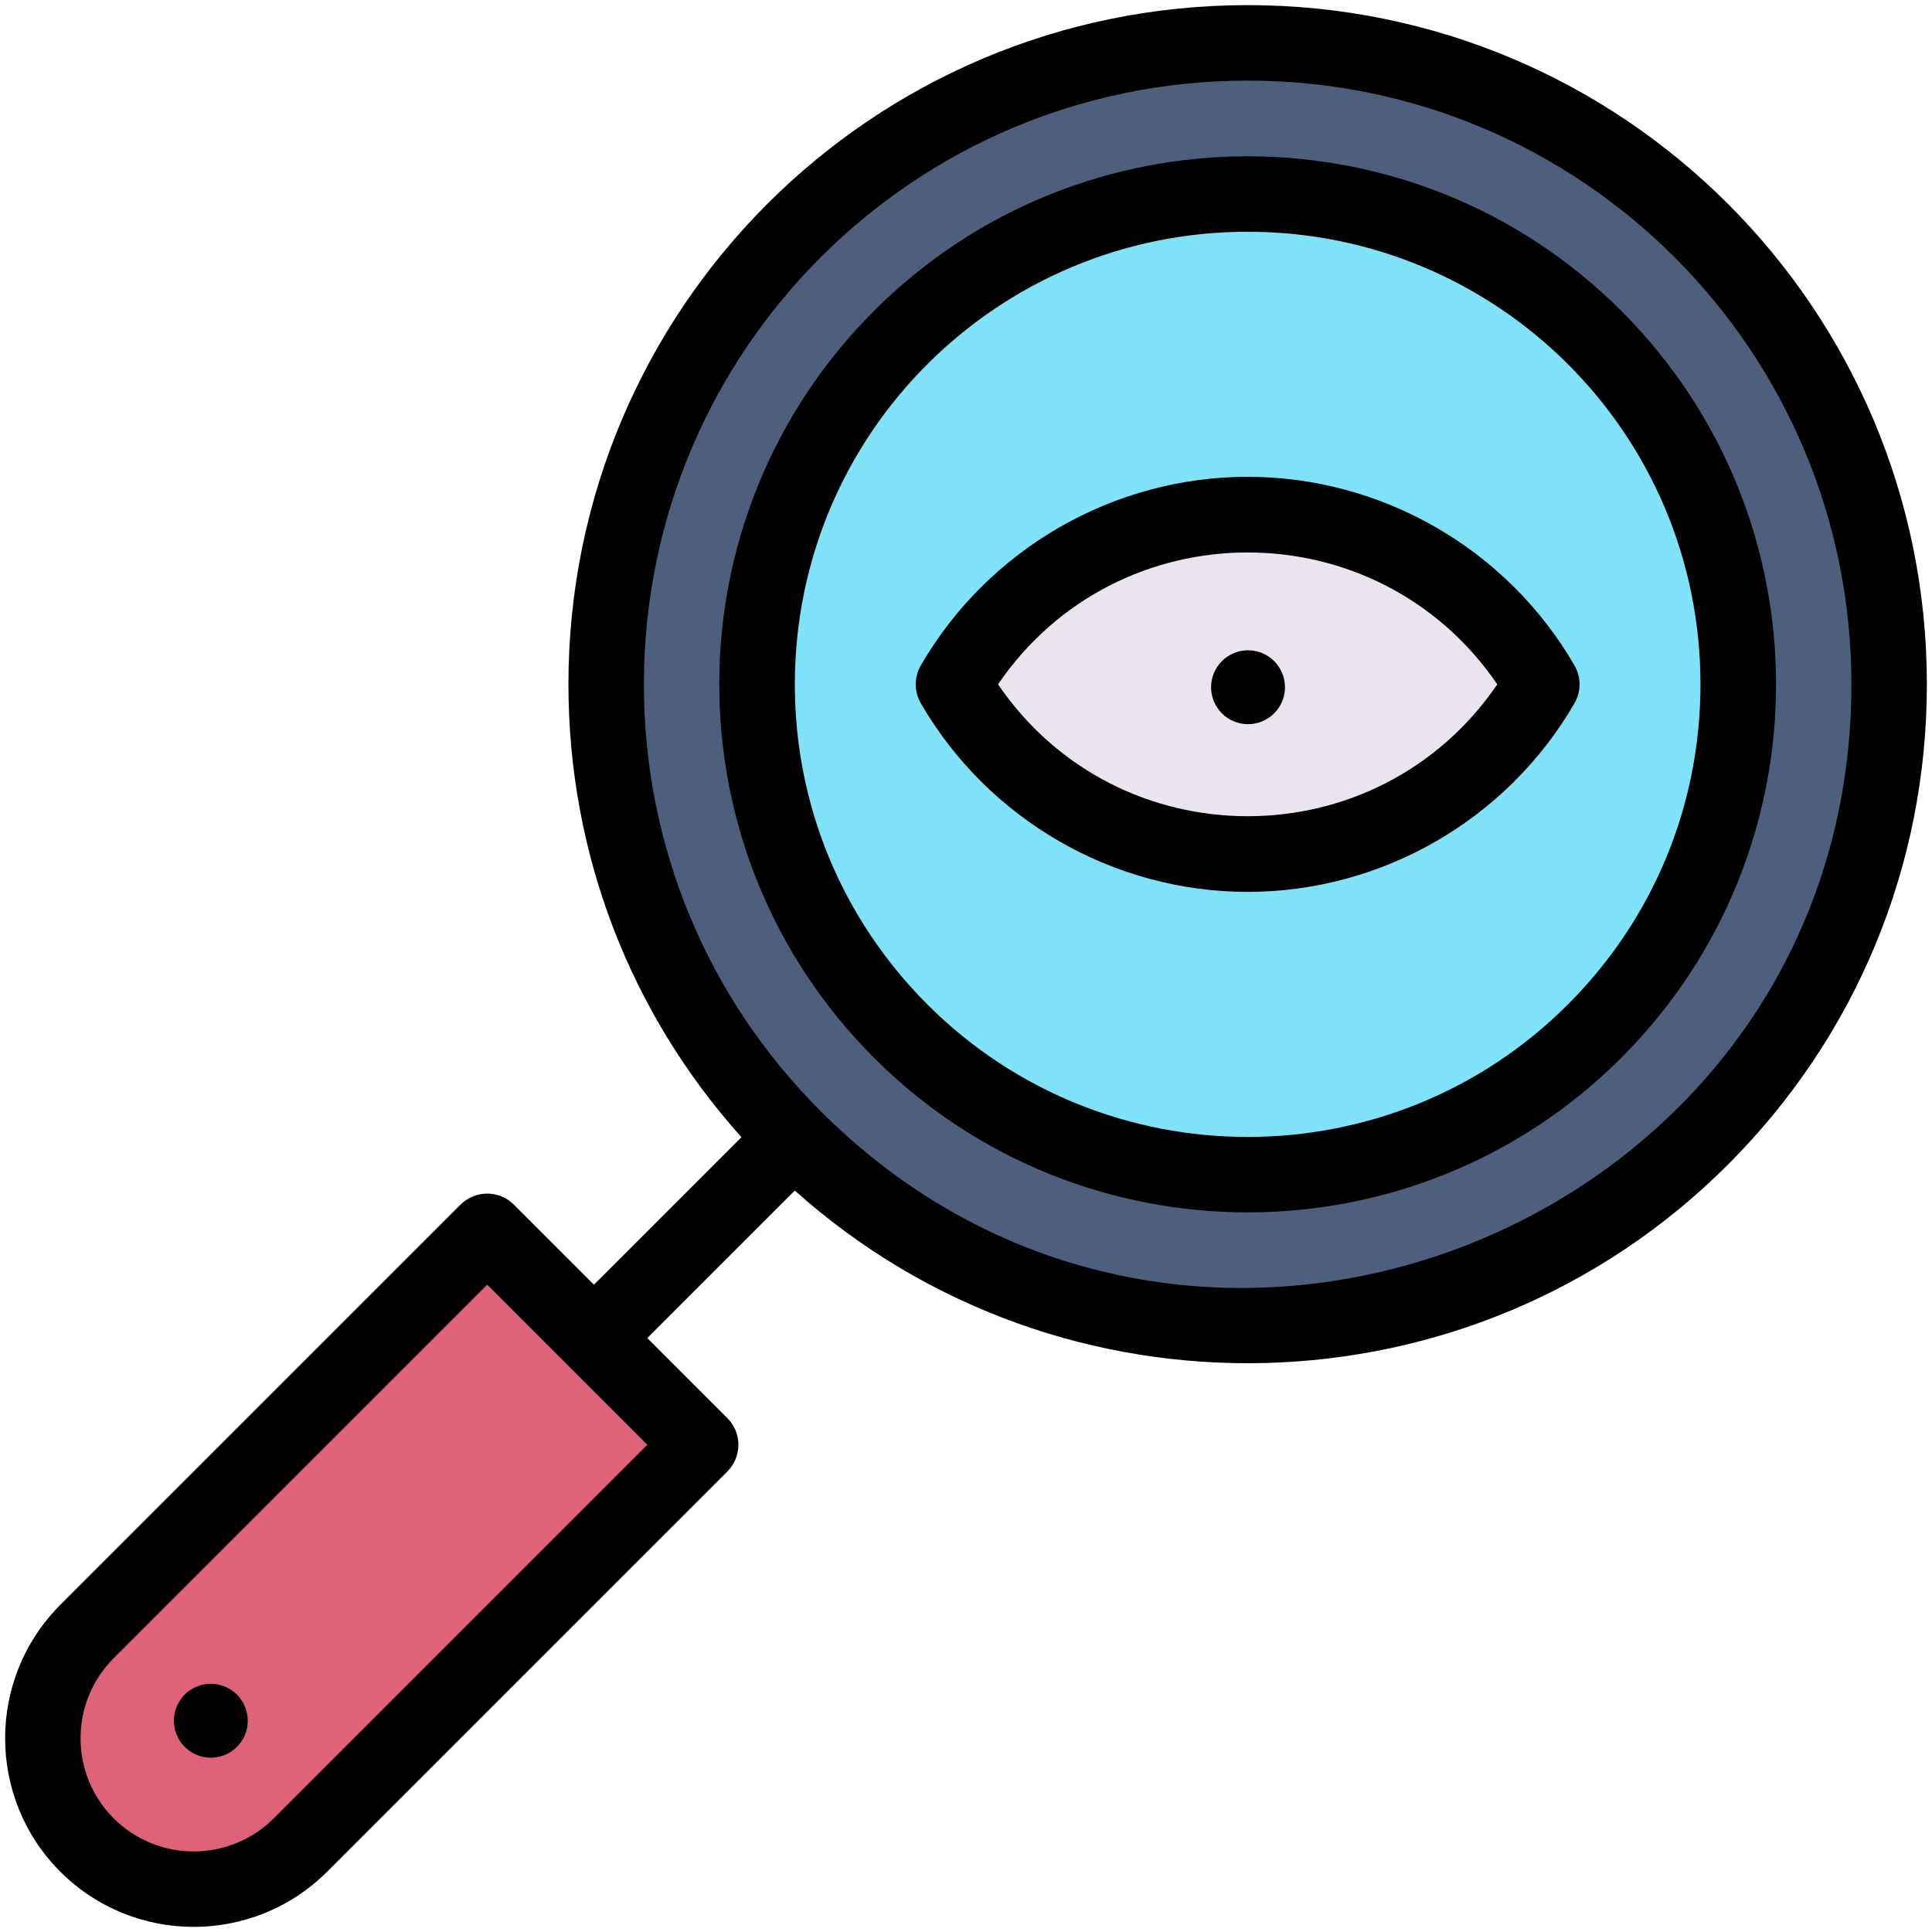 <svg enable-background="new 0 0 512 512" viewBox="0 0 512 512" xmlns="http://www.w3.org/2000/svg"><g id="_x33_1_x2C__Search_x2C__See_x2C__Finding_x2C__Entertainment_x2C__View_x2C__Eye_x2C__Find_x2C__Tools"><g><path d="m450.848 61.152c66.39 66.39 66.39 174.03 0 240.41-66.39 66.39-174.03 66.39-240.41 0-66.39-66.38-66.39-174.02 0-240.41 66.38-66.39 174.02-66.39 240.41 0z" fill="#4e5f7e"/><circle cx="330.643" cy="181.357" fill="#80e2f8" r="130.002"/><ellipse cx="330.638" cy="181.362" fill="#eae4f0" rx="77.96" ry="45"/><path d="m185.688 382.882-106.07 106.07c-15.62 15.62-40.95 15.62-56.57 0-7.81-7.81-11.72-18.05-11.72-28.28 0-10.24 3.91-20.48 11.72-28.29l106.07-106.07 28.28 28.29h.01z" fill="#df6378"/><g><path d="m330.641 1.358c-99.495 0-180 80.52-180 180 0 44.731 16.214 86.966 45.849 120.011l-39.089 39.089-21.214-21.214c-3.905-3.904-10.238-3.904-14.142 0l-106.066 106.066c-19.494 19.495-19.494 51.216 0 70.711 19.496 19.495 51.216 19.495 70.711 0l106.066-106.065c3.904-3.906 3.903-10.238 0-14.143l-21.212-21.212 39.09-39.09c70.59 63.223 179.481 60.932 247.287-6.873 33.997-33.998 52.721-79.2 52.721-127.279 0-99.495-80.52-180.001-180.001-180.001zm-258.093 480.52c-11.696 11.697-30.729 11.697-42.426 0-11.697-11.696-11.697-30.729 0-42.426l98.995-98.995 42.427 42.427zm144.954-187.386c-30.218-30.219-46.86-70.398-46.86-113.134 0-88.439 71.573-160 160-160 88.44 0 160 71.574 160 160 0 141.994-172.868 213.399-273.14 113.134z"/><path d="m429.637 82.363c-54.587-54.586-143.404-54.585-197.991 0-54.72 54.72-54.71 143.279 0 197.99 54.588 54.585 143.404 54.584 197.99 0 54.72-54.72 54.712-143.279.001-197.99zm-14.142 183.848c-46.788 46.788-122.917 46.788-169.706 0-22.665-22.665-35.147-52.8-35.147-84.853 0-66.596 53.923-119.943 120-119.943 66.066 0 120 53.334 120 119.943 0 32.053-12.483 62.188-35.147 84.853z"/><path d="m417.258 176.352c-17.837-30.837-51.026-49.993-86.616-49.993s-68.78 19.156-86.617 49.993c-1.792 3.098-1.792 6.916 0 10.014 17.838 30.837 51.027 49.993 86.617 49.993s68.778-19.156 86.616-49.993c1.792-3.098 1.792-6.917 0-10.014zm-152.77 5.006c31.804-46.611 100.519-46.588 132.307 0-31.805 46.612-100.518 46.589-132.307 0z"/><ellipse cx="55.964" cy="456.045" rx="9.789" ry="9.789" transform="matrix(.987 -.16 .16 .987 -72.328 14.853)"/><ellipse cx="330.642" cy="182.207" rx="9.789" ry="9.789" transform="matrix(.924 -.383 .383 .924 -44.559 140.401)"/></g></g></g><g id="Layer_1"/></svg>